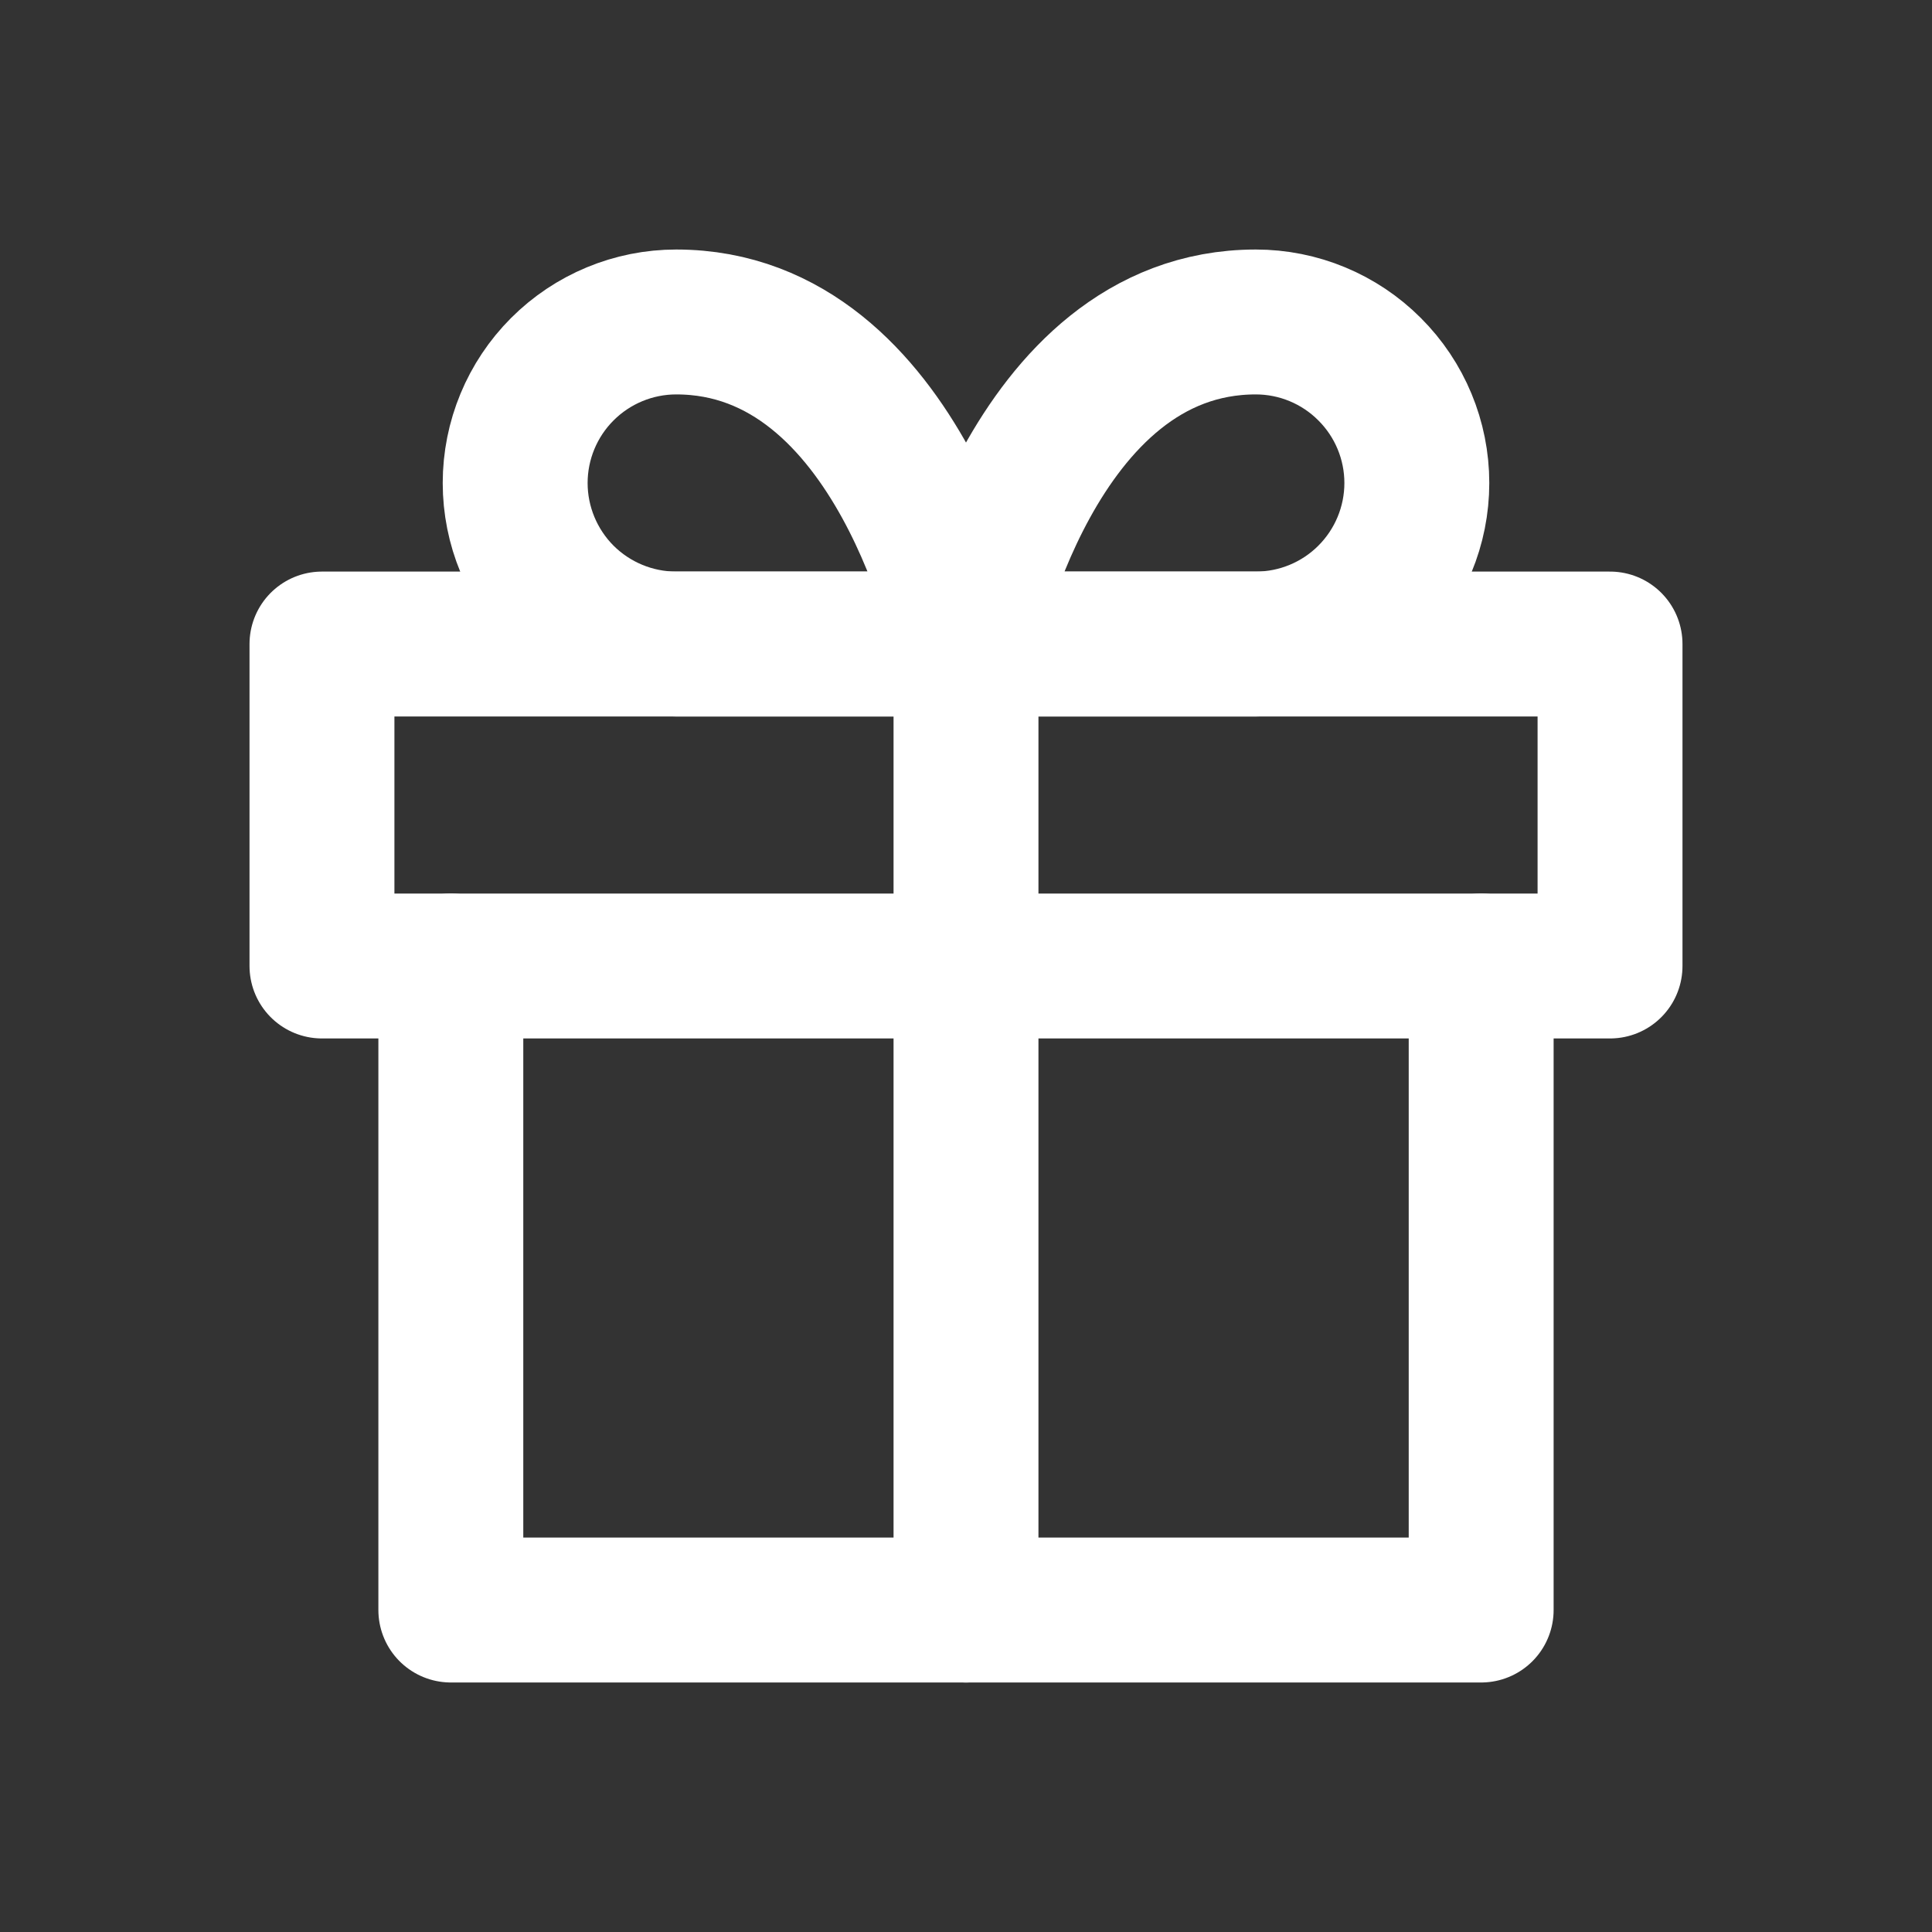<svg width="20" height="20" viewBox="0 0 20 20" fill="none" xmlns="http://www.w3.org/2000/svg">
<rect x="0" y="0" width="20" height="20" fill="#333333" stroke="none"/>
<path d="M15.333 10V16.667H4.667V10" stroke="white" stroke-width="1.5" stroke-linecap="round" stroke-linejoin="round"/>
<path d="M16.667 6.667H3.333V10H16.667V6.667Z" stroke="white" stroke-width="1.5" stroke-linecap="round" stroke-linejoin="round"/>
<path d="M10 16.667V6.667" stroke="white" stroke-width="1.5" stroke-linecap="round" stroke-linejoin="round"/>
<path d="M10 6.667H7C6.558 6.667 6.134 6.491 5.821 6.179C5.509 5.866 5.333 5.442 5.333 5C5.333 4.558 5.509 4.134 5.821 3.822C6.134 3.509 6.558 3.333 7 3.333C9.333 3.333 10 6.667 10 6.667Z" stroke="white" stroke-width="1.5" stroke-linecap="round" stroke-linejoin="round"/>
<path d="M10 6.667H13C13.442 6.667 13.866 6.491 14.178 6.179C14.491 5.866 14.667 5.442 14.667 5C14.667 4.558 14.491 4.134 14.178 3.822C13.866 3.509 13.442 3.333 13 3.333C10.667 3.333 10 6.667 10 6.667Z" stroke="white" stroke-width="1.5" stroke-linecap="round" stroke-linejoin="round"/>
</svg>
